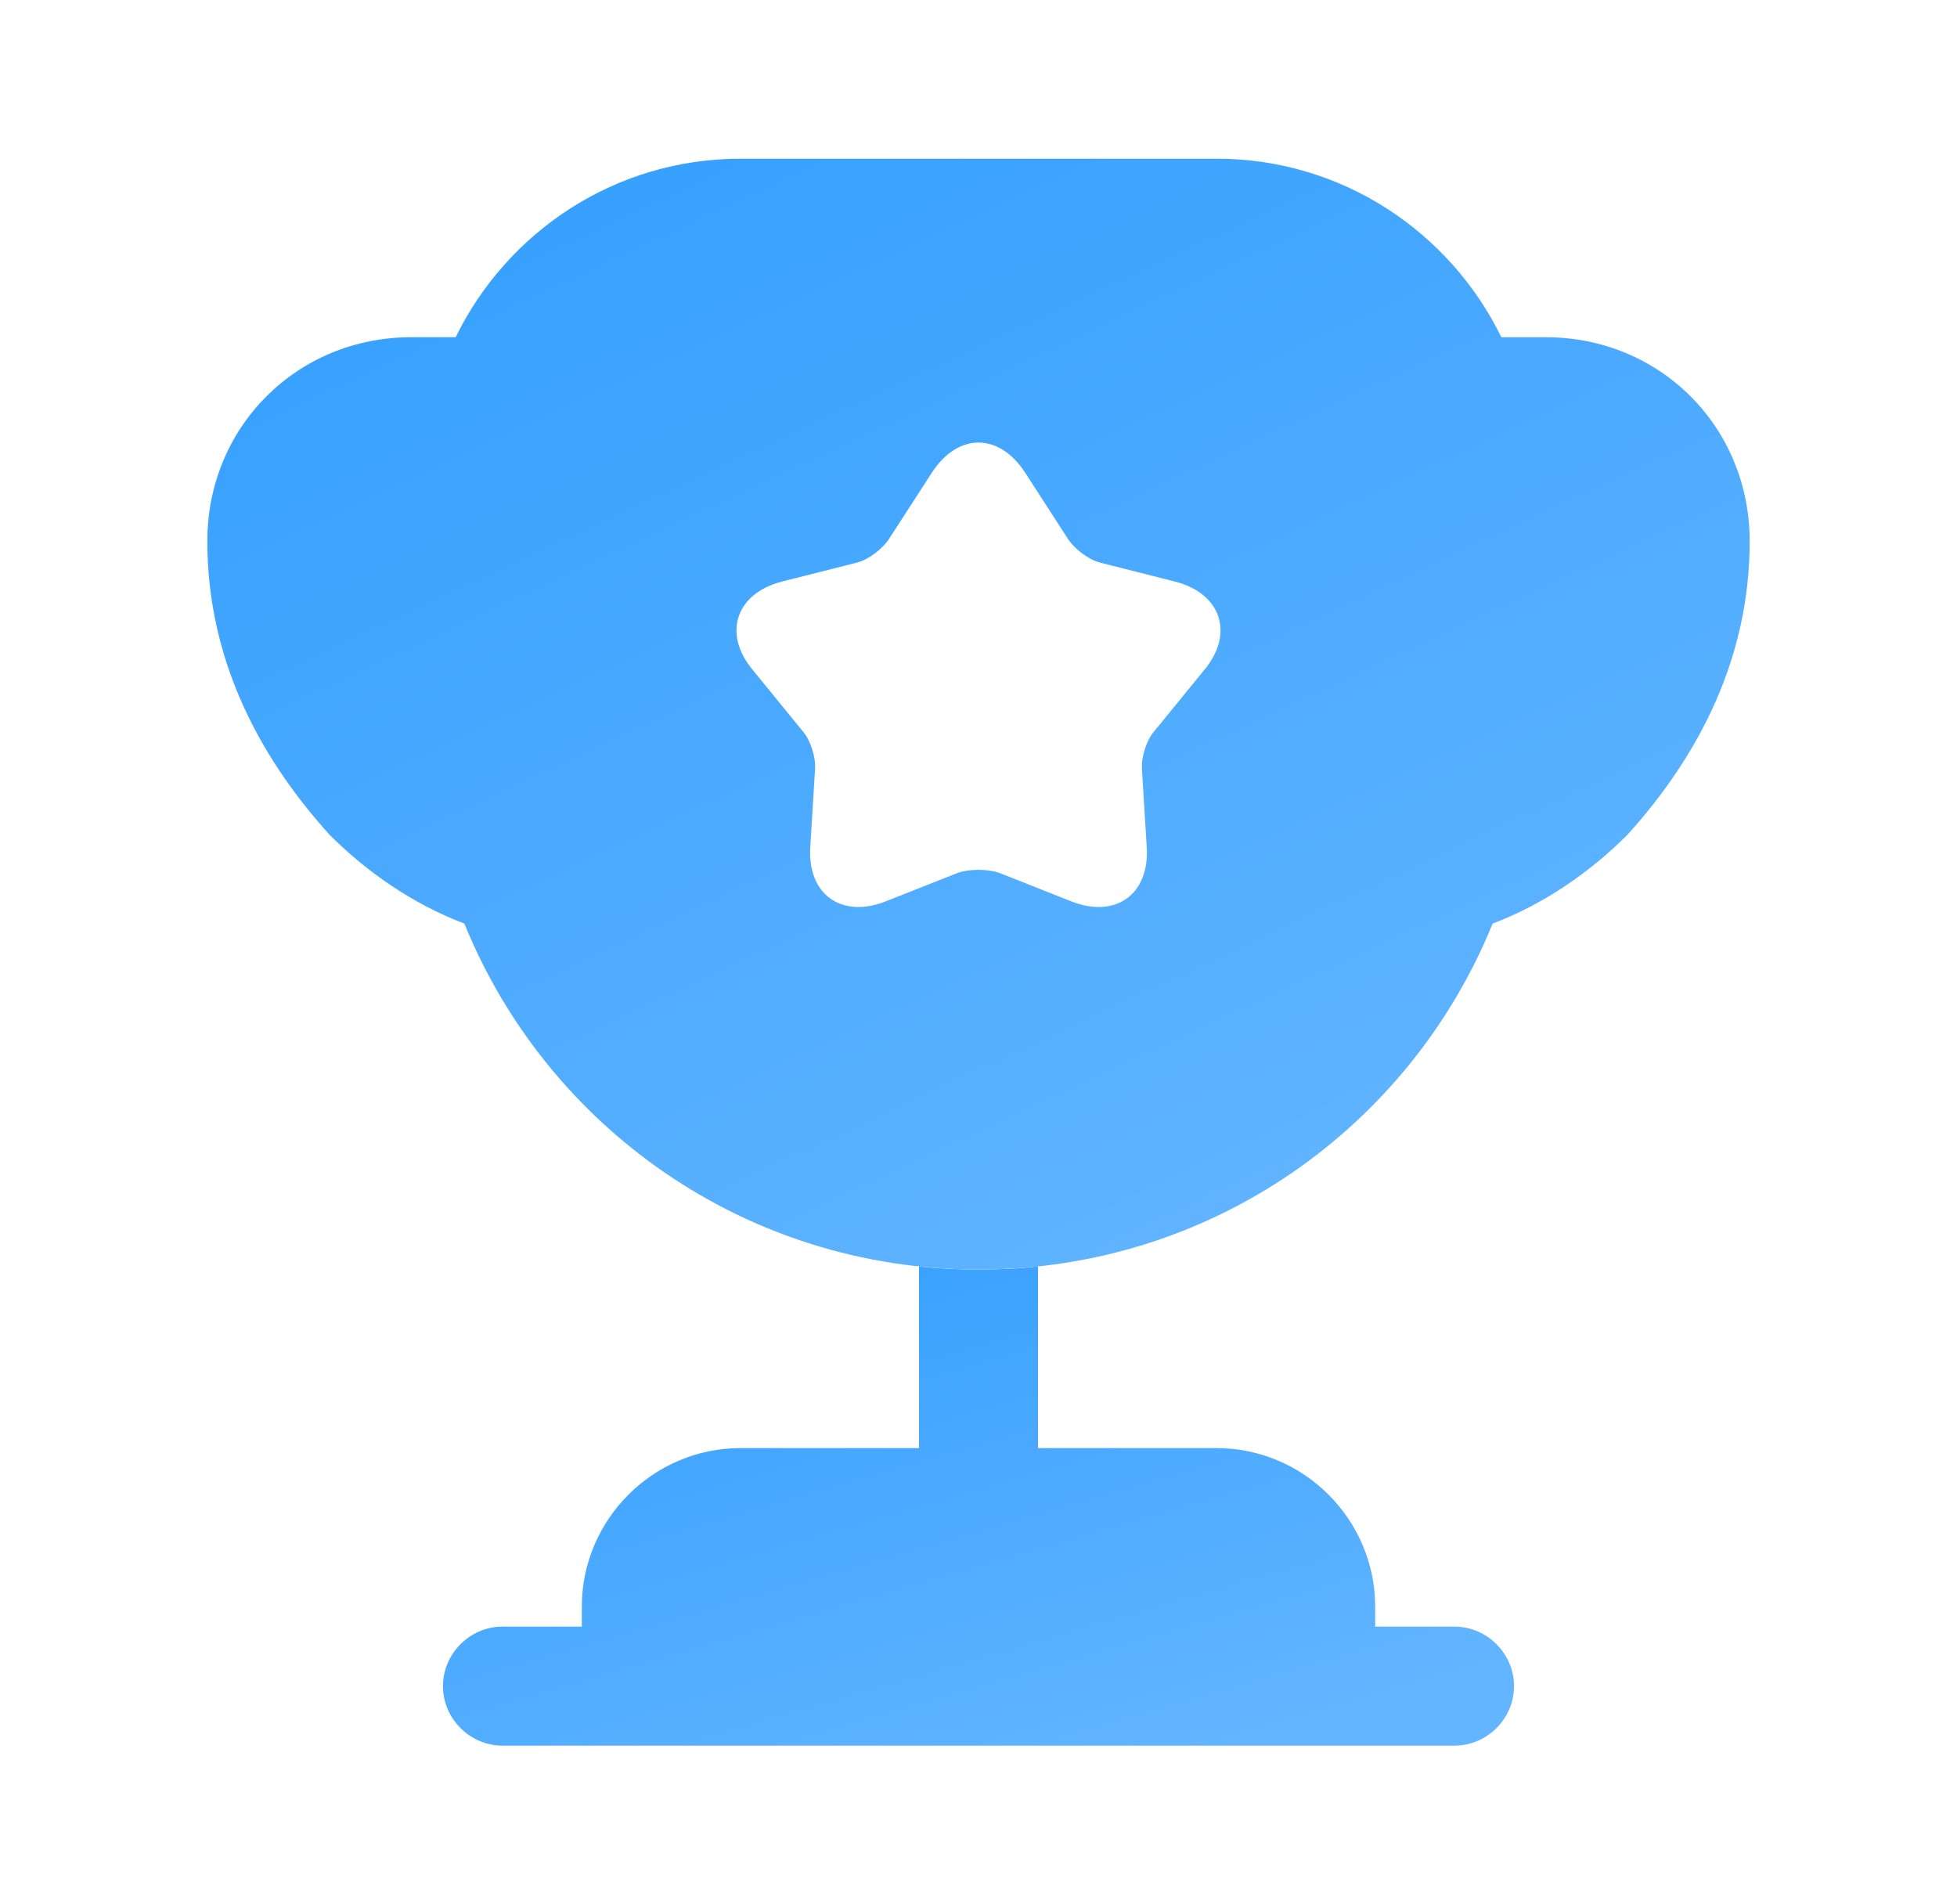 <svg width="37" height="36" viewBox="0 0 37 36" fill="none" xmlns="http://www.w3.org/2000/svg">
<path d="M17.375 27.375H14C12.35 27.375 11 28.725 11 30.375V30.75H9.5C8.885 30.75 8.375 31.26 8.375 31.875C8.375 32.49 8.885 33 9.5 33H27.5C28.115 33 28.625 32.49 28.625 31.875C28.625 31.26 28.115 30.75 27.5 30.75H26V30.375C26 28.725 24.65 27.375 23 27.375H19.625V23.94C19.25 23.985 18.875 24 18.5 24C18.125 24 17.75 23.985 17.375 23.94V27.375Z" fill="url(#paint0_linear_144_556)"/>
<path d="M28.22 17.46C29.21 17.085 30.08 16.47 30.77 15.78C32.165 14.235 33.08 12.39 33.08 10.23C33.08 8.07 31.385 6.375 29.225 6.375H28.385C27.41 4.38 25.37 3 23 3H14C11.63 3 9.59 4.38 8.615 6.375H7.775C5.615 6.375 3.92 8.07 3.92 10.23C3.92 12.39 4.835 14.235 6.23 15.78C6.92 16.47 7.79 17.085 8.78 17.46C10.34 21.3 14.09 24 18.5 24C22.91 24 26.66 21.3 28.22 17.46ZM22.76 12.675L21.83 13.815C21.68 13.98 21.575 14.31 21.59 14.535L21.68 16.005C21.74 16.905 21.095 17.37 20.255 17.04L18.89 16.5C18.68 16.425 18.32 16.425 18.11 16.5L16.745 17.04C15.905 17.37 15.26 16.905 15.32 16.005L15.41 14.535C15.425 14.31 15.32 13.98 15.17 13.815L14.24 12.675C13.655 11.985 13.91 11.22 14.78 10.995L16.205 10.635C16.43 10.575 16.7 10.365 16.82 10.17L17.615 8.94C18.11 8.175 18.89 8.175 19.385 8.94L20.18 10.17C20.3 10.365 20.57 10.575 20.795 10.635L22.22 10.995C23.09 11.22 23.345 11.985 22.76 12.675Z" fill="url(#paint1_linear_144_556)"/>
<defs>
<linearGradient id="paint0_linear_144_556" x1="12.905" y1="24.576" x2="15.976" y2="35.187" gradientUnits="userSpaceOnUse">
<stop stop-color="#38A1FF"/>
<stop offset="1" stop-color="#63B5FF"/>
</linearGradient>
<linearGradient id="paint1_linear_144_556" x1="10.443" y1="4.474" x2="20.648" y2="26.374" gradientUnits="userSpaceOnUse">
<stop stop-color="#38A1FF"/>
<stop offset="1" stop-color="#63B5FF"/>
</linearGradient>
</defs>
</svg>
